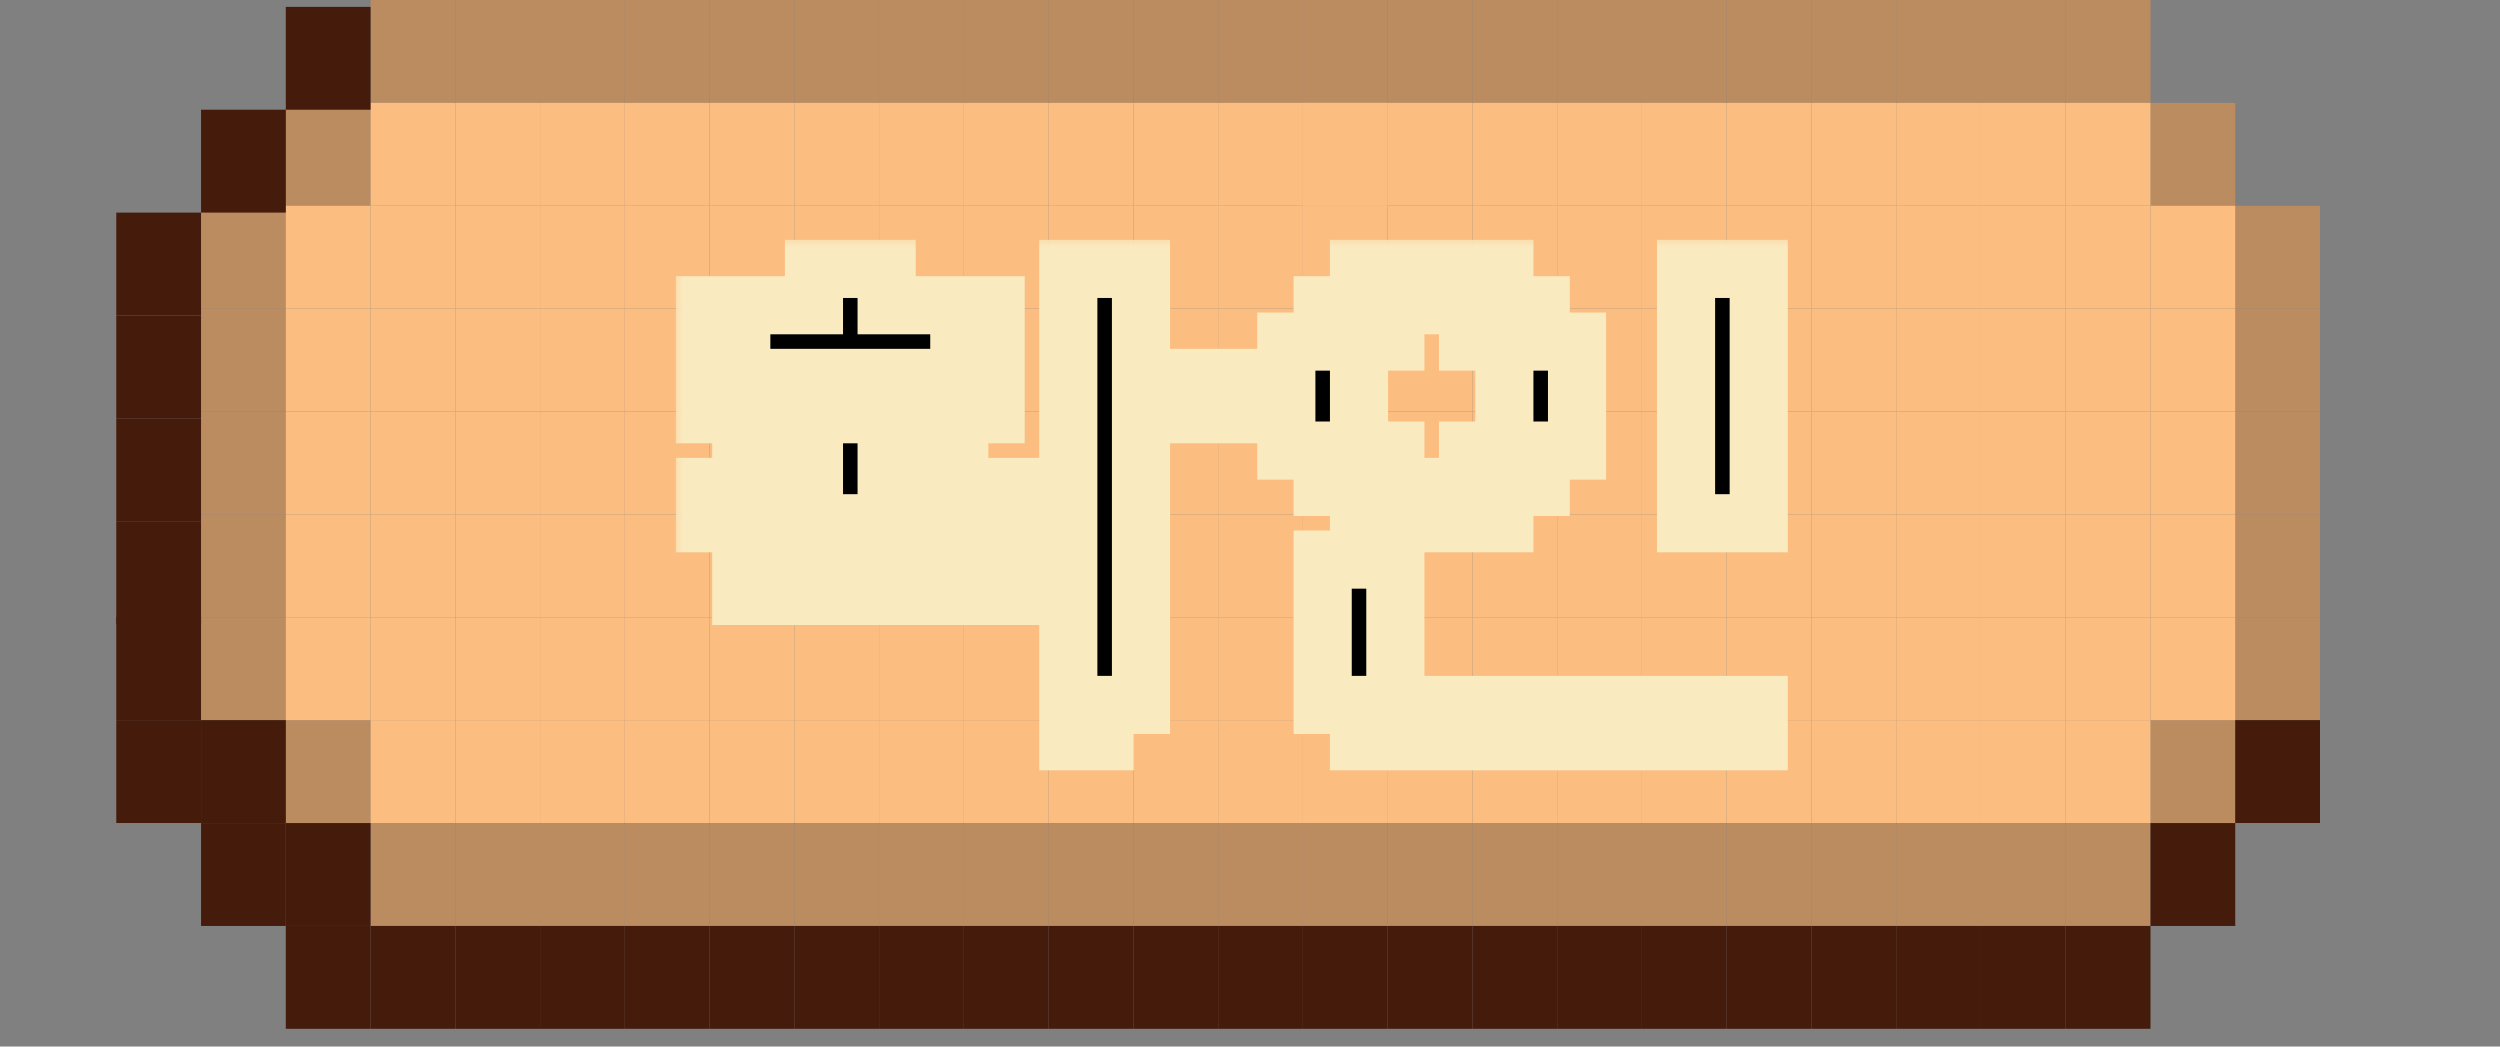 <svg width="86" height="36" viewBox="0 0 86 36" fill="none" xmlns="http://www.w3.org/2000/svg">
<rect x="0" y="0" width="86" height="36" fill="#808080" stroke="none"/>
<rect x="24.41" y="28.314" width="2.916" height="3.539" fill="#BC8C61"/>
<rect x="27.325" y="28.314" width="2.916" height="3.539" fill="#BC8C61"/>
<rect x="30.241" y="28.314" width="2.916" height="3.539" fill="#BC8C61"/>
<rect x="33.157" y="28.314" width="2.916" height="3.539" fill="#BC8C61"/>
<rect x="36.072" y="28.314" width="2.916" height="3.539" fill="#BC8C61"/>
<rect x="38.988" y="28.314" width="2.916" height="3.539" fill="#BC8C61"/>
<rect x="41.904" y="28.314" width="2.916" height="3.539" fill="#BC8C61"/>
<rect x="44.819" y="28.314" width="2.916" height="3.539" fill="#BC8C61"/>
<rect x="47.735" y="28.314" width="2.916" height="3.539" fill="#BC8C61"/>
<rect x="50.651" y="28.314" width="2.916" height="3.539" fill="#BC8C61"/>
<rect x="53.566" y="28.314" width="2.916" height="3.539" fill="#BC8C61"/>
<rect x="56.482" y="28.314" width="2.916" height="3.539" fill="#BC8C61"/>
<rect x="59.398" y="28.314" width="2.916" height="3.539" fill="#BC8C61"/>
<rect x="62.313" y="28.314" width="2.916" height="3.539" fill="#BC8C61"/>
<rect x="65.229" y="28.314" width="2.916" height="3.539" fill="#BC8C61"/>
<rect x="68.145" y="28.314" width="2.916" height="3.539" fill="#BC8C61"/>
<rect x="71.061" y="28.314" width="2.916" height="3.539" fill="#BC8C61"/>
<rect x="73.976" y="24.773" width="2.916" height="3.539" fill="#BC8C61"/>
<rect x="76.892" y="21.234" width="2.916" height="3.539" fill="#BC8C61"/>
<rect x="76.892" y="17.695" width="2.916" height="3.539" fill="#BC8C61"/>
<rect x="76.892" y="14.156" width="2.916" height="3.539" fill="#BC8C61"/>
<rect x="76.892" y="10.617" width="2.916" height="3.539" fill="#BC8C61"/>
<rect x="76.892" y="7.078" width="2.916" height="3.539" fill="#BC8C61"/>
<rect x="73.976" y="3.539" width="2.916" height="3.539" fill="#BC8C61"/>
<rect x="6.916" y="7.078" width="2.916" height="3.539" fill="#BC8C61"/>
<path d="M6.916 10.617H9.831V14.156H6.916V10.617Z" fill="#BC8C61"/>
<path d="M6.916 14.156H9.831V17.695H6.916V14.156Z" fill="#BC8C61"/>
<path d="M6.916 17.695H9.831V21.235H6.916V17.695Z" fill="#BC8C61"/>
<path d="M6.916 21.235H9.831V24.774H6.916V21.235Z" fill="#BC8C61"/>
<rect x="9.831" y="3.539" width="2.916" height="3.539" fill="#BC8C61"/>
<path d="M12.747 0H15.663V3.539H12.747V0Z" fill="#BC8C61"/>
<rect x="15.663" width="2.916" height="3.539" fill="#BC8C61"/>
<rect x="15.663" y="28.314" width="2.916" height="3.539" fill="#BC8C61"/>
<rect x="18.578" y="28.314" width="2.916" height="3.539" fill="#BC8C61"/>
<rect x="12.747" y="28.314" width="2.916" height="3.539" fill="#BC8C61"/>
<rect x="9.831" y="24.773" width="2.916" height="3.539" fill="#BC8C61"/>
<rect x="21.494" y="28.314" width="2.916" height="3.539" fill="#BC8C61"/>
<rect x="24.41" width="2.916" height="3.539" fill="#BC8C61"/>
<rect x="27.325" width="2.916" height="3.539" fill="#BC8C61"/>
<rect x="30.241" width="2.916" height="3.539" fill="#BC8C61"/>
<rect x="33.157" width="2.916" height="3.539" fill="#BC8C61"/>
<rect x="36.072" width="2.916" height="3.539" fill="#BC8C61"/>
<rect x="38.988" width="2.916" height="3.539" fill="#BC8C61"/>
<rect x="41.904" width="2.916" height="3.539" fill="#BC8C61"/>
<rect x="44.819" width="2.916" height="3.539" fill="#BC8C61"/>
<rect x="47.735" width="2.916" height="3.539" fill="#BC8C61"/>
<rect x="50.651" width="2.916" height="3.539" fill="#BC8C61"/>
<rect x="53.566" width="2.916" height="3.539" fill="#BC8C61"/>
<rect x="56.482" width="2.916" height="3.539" fill="#BC8C61"/>
<rect x="59.398" width="2.916" height="3.539" fill="#BC8C61"/>
<rect x="62.313" width="2.916" height="3.539" fill="#BC8C61"/>
<rect x="65.229" width="2.916" height="3.539" fill="#BC8C61"/>
<rect x="68.145" width="2.916" height="3.539" fill="#BC8C61"/>
<rect x="71.061" width="2.916" height="3.539" fill="#BC8C61"/>
<rect x="21.494" width="2.916" height="3.539" fill="#BC8C61"/>
<rect x="18.578" width="2.916" height="3.539" fill="#BC8C61"/>
<rect x="18.578" y="10.617" width="2.916" height="3.539" fill="#FCBD80"/>
<rect x="21.494" y="10.617" width="2.916" height="3.539" fill="#FCBD80"/>
<rect x="21.494" y="7.078" width="2.916" height="3.539" fill="#FCBD80"/>
<rect x="18.578" y="7.078" width="2.916" height="3.539" fill="#FCBD80"/>
<rect x="41.904" y="10.617" width="2.916" height="3.539" fill="#FCBD80"/>
<rect x="41.904" y="14.156" width="2.916" height="3.539" fill="#FCBD80"/>
<rect x="41.904" y="21.234" width="2.916" height="3.539" fill="#FCBD80"/>
<rect x="12.747" y="3.539" width="2.916" height="3.539" fill="#FCBD80"/>
<rect x="12.747" y="24.773" width="2.916" height="3.539" fill="#FCBD80"/>
<rect x="12.747" y="21.234" width="2.916" height="3.539" fill="#FCBD80"/>
<rect x="12.747" y="17.695" width="2.916" height="3.539" fill="#FCBD80"/>
<rect x="15.663" y="17.695" width="2.916" height="3.539" fill="#FCBD80"/>
<rect x="12.747" y="14.156" width="2.916" height="3.539" fill="#FCBD80"/>
<rect x="12.747" y="10.617" width="2.916" height="3.539" fill="#FCBD80"/>
<rect x="12.747" y="7.078" width="2.916" height="3.539" fill="#FCBD80"/>
<rect x="9.831" y="21.234" width="2.916" height="3.539" fill="#FCBD80"/>
<rect x="9.831" y="17.695" width="2.916" height="3.539" fill="#FCBD80"/>
<rect x="9.831" y="14.156" width="2.916" height="3.539" fill="#FCBD80"/>
<rect x="9.831" y="10.617" width="2.916" height="3.539" fill="#FCBD80"/>
<rect x="15.663" y="7.078" width="2.916" height="3.539" fill="#FCBD80"/>
<rect x="15.663" y="10.617" width="2.916" height="3.539" fill="#FCBD80"/>
<rect x="15.663" y="14.156" width="2.916" height="3.539" fill="#FCBD80"/>
<rect x="18.578" y="14.156" width="2.916" height="3.539" fill="#FCBD80"/>
<rect x="21.494" y="14.156" width="2.916" height="3.539" fill="#FCBD80"/>
<rect x="21.494" y="17.695" width="2.916" height="3.539" fill="#FCBD80"/>
<rect x="21.494" y="21.234" width="2.916" height="3.539" fill="#FCBD80"/>
<rect x="18.578" y="21.234" width="2.916" height="3.539" fill="#FCBD80"/>
<rect x="15.663" y="21.234" width="2.916" height="3.539" fill="#FCBD80"/>
<rect x="9.831" y="7.078" width="2.916" height="3.539" fill="#FCBD80"/>
<rect x="71.061" y="21.234" width="2.916" height="3.539" fill="#FCBD80"/>
<rect x="71.061" y="17.695" width="2.916" height="3.539" fill="#FCBD80"/>
<rect x="71.061" y="14.156" width="2.916" height="3.539" fill="#FCBD80"/>
<rect x="71.061" y="10.617" width="2.916" height="3.539" fill="#FCBD80"/>
<rect x="68.145" y="21.234" width="2.916" height="3.539" fill="#FCBD80"/>
<rect x="68.145" y="17.695" width="2.916" height="3.539" fill="#FCBD80"/>
<rect x="65.229" y="14.156" width="2.916" height="3.539" fill="#FCBD80"/>
<rect x="65.229" y="17.695" width="2.916" height="3.539" fill="#FCBD80"/>
<rect x="68.145" y="14.156" width="2.916" height="3.539" fill="#FCBD80"/>
<rect x="68.145" y="7.078" width="2.916" height="3.539" fill="#FCBD80"/>
<rect x="68.145" y="10.617" width="2.916" height="3.539" fill="#FCBD80"/>
<rect x="62.313" y="21.234" width="2.916" height="3.539" fill="#FCBD80"/>
<rect x="62.313" y="17.695" width="2.916" height="3.539" fill="#FCBD80"/>
<rect x="65.229" y="21.234" width="2.916" height="3.539" fill="#FCBD80"/>
<rect x="62.313" y="14.156" width="2.916" height="3.539" fill="#FCBD80"/>
<rect x="62.313" y="10.617" width="2.916" height="3.539" fill="#FCBD80"/>
<rect x="65.229" y="7.078" width="2.916" height="3.539" fill="#FCBD80"/>
<rect x="65.229" y="10.617" width="2.916" height="3.539" fill="#FCBD80"/>
<rect x="33.157" y="21.234" width="2.916" height="3.539" fill="#FCBD80"/>
<rect x="30.241" y="21.234" width="2.916" height="3.539" fill="#FCBD80"/>
<rect x="33.157" y="17.695" width="2.916" height="3.539" fill="#FCBD80"/>
<rect x="30.241" y="17.695" width="2.916" height="3.539" fill="#FCBD80"/>
<rect x="33.157" y="14.156" width="2.916" height="3.539" fill="#FCBD80"/>
<rect x="30.241" y="14.156" width="2.916" height="3.539" fill="#FCBD80"/>
<rect x="33.157" y="10.617" width="2.916" height="3.539" fill="#FCBD80"/>
<rect x="30.241" y="10.617" width="2.916" height="3.539" fill="#FCBD80"/>
<rect x="33.157" y="7.078" width="2.916" height="3.539" fill="#FCBD80"/>
<rect x="27.325" y="21.234" width="2.916" height="3.539" fill="#FCBD80"/>
<rect x="27.325" y="17.695" width="2.916" height="3.539" fill="#FCBD80"/>
<rect x="27.325" y="14.156" width="2.916" height="3.539" fill="#FCBD80"/>
<rect x="27.325" y="10.617" width="2.916" height="3.539" fill="#FCBD80"/>
<rect x="30.241" y="7.078" width="2.916" height="3.539" fill="#FCBD80"/>
<rect x="27.325" y="7.078" width="2.916" height="3.539" fill="#FCBD80"/>
<rect x="71.061" y="7.078" width="2.916" height="3.539" fill="#FCBD80"/>
<rect x="24.41" y="21.234" width="2.916" height="3.539" fill="#FCBD80"/>
<rect x="24.41" y="17.695" width="2.916" height="3.539" fill="#FCBD80"/>
<rect x="24.41" y="14.156" width="2.916" height="3.539" fill="#FCBD80"/>
<rect x="24.41" y="10.617" width="2.916" height="3.539" fill="#FCBD80"/>
<rect x="24.41" y="7.078" width="2.916" height="3.539" fill="#FCBD80"/>
<rect x="36.072" y="21.234" width="2.916" height="3.539" fill="#FCBD80"/>
<rect x="38.988" y="21.234" width="2.916" height="3.539" fill="#FCBD80"/>
<rect x="36.072" y="17.695" width="2.916" height="3.539" fill="#FCBD80"/>
<rect x="38.988" y="17.695" width="2.916" height="3.539" fill="#FCBD80"/>
<rect x="36.072" y="14.156" width="2.916" height="3.539" fill="#FCBD80"/>
<rect x="38.988" y="14.156" width="2.916" height="3.539" fill="#FCBD80"/>
<rect x="36.072" y="10.617" width="2.916" height="3.539" fill="#FCBD80"/>
<rect x="38.988" y="10.617" width="2.916" height="3.539" fill="#FCBD80"/>
<rect x="36.072" y="7.078" width="2.916" height="3.539" fill="#FCBD80"/>
<rect x="41.904" y="7.078" width="2.916" height="3.539" fill="#FCBD80"/>
<rect x="44.819" y="7.078" width="2.916" height="3.539" fill="#FCBD80"/>
<rect x="44.819" y="10.617" width="2.916" height="3.539" fill="#FCBD80"/>
<rect x="44.819" y="14.156" width="2.916" height="3.539" fill="#FCBD80"/>
<rect x="44.819" y="17.695" width="2.916" height="3.539" fill="#FCBD80"/>
<rect x="56.482" y="21.234" width="2.916" height="3.539" fill="#FCBD80"/>
<rect x="44.819" y="21.234" width="2.916" height="3.539" fill="#FCBD80"/>
<rect x="41.904" y="17.695" width="2.916" height="3.539" fill="#FCBD80"/>
<rect x="38.988" y="7.078" width="2.916" height="3.539" fill="#FCBD80"/>
<rect x="47.735" y="21.234" width="2.916" height="3.539" fill="#FCBD80"/>
<rect x="47.735" y="17.695" width="2.916" height="3.539" fill="#FCBD80"/>
<rect x="47.735" y="14.156" width="2.916" height="3.539" fill="#FCBD80"/>
<rect x="47.735" y="10.617" width="2.916" height="3.539" fill="#FCBD80"/>
<rect x="50.651" y="10.617" width="2.916" height="3.539" fill="#FCBD80"/>
<rect x="50.651" y="14.156" width="2.916" height="3.539" fill="#FCBD80"/>
<rect x="50.651" y="17.695" width="2.916" height="3.539" fill="#FCBD80"/>
<rect x="50.651" y="21.234" width="2.916" height="3.539" fill="#FCBD80"/>
<rect x="50.651" y="7.078" width="2.916" height="3.539" fill="#FCBD80"/>
<rect x="53.566" y="7.078" width="2.916" height="3.539" fill="#FCBD80"/>
<rect x="56.482" y="7.078" width="2.916" height="3.539" fill="#FCBD80"/>
<rect x="56.482" y="10.617" width="2.916" height="3.539" fill="#FCBD80"/>
<rect x="56.482" y="17.695" width="2.916" height="3.539" fill="#FCBD80"/>
<rect x="62.313" y="7.078" width="2.916" height="3.539" fill="#FCBD80"/>
<rect x="53.566" y="14.156" width="2.916" height="3.539" fill="#FCBD80"/>
<rect x="47.735" y="7.078" width="2.916" height="3.539" fill="#FCBD80"/>
<rect x="53.566" y="10.617" width="2.916" height="3.539" fill="#FCBD80"/>
<rect x="53.566" y="17.695" width="2.916" height="3.539" fill="#FCBD80"/>
<rect x="53.566" y="21.234" width="2.916" height="3.539" fill="#FCBD80"/>
<rect x="59.398" y="21.234" width="2.916" height="3.539" fill="#FCBD80"/>
<rect x="56.482" y="14.156" width="2.916" height="3.539" fill="#FCBD80"/>
<rect x="59.398" y="14.156" width="2.916" height="3.539" fill="#FCBD80"/>
<rect x="59.398" y="17.695" width="2.916" height="3.539" fill="#FCBD80"/>
<rect x="59.398" y="10.617" width="2.916" height="3.539" fill="#FCBD80"/>
<rect x="59.398" y="7.078" width="2.916" height="3.539" fill="#FCBD80"/>
<rect x="73.976" y="21.234" width="2.916" height="3.539" fill="#FCBD80"/>
<rect x="73.976" y="17.695" width="2.916" height="3.539" fill="#FCBD80"/>
<rect x="73.976" y="14.156" width="2.916" height="3.539" fill="#FCBD80"/>
<rect x="73.976" y="10.617" width="2.916" height="3.539" fill="#FCBD80"/>
<rect x="73.976" y="7.078" width="2.916" height="3.539" fill="#FCBD80"/>
<rect x="18.578" y="17.695" width="2.916" height="3.539" fill="#FCBD80"/>
<rect x="15.663" y="3.539" width="2.916" height="3.539" fill="#FCBD80"/>
<rect x="18.578" y="3.539" width="2.916" height="3.539" fill="#FCBD80"/>
<rect x="21.494" y="3.539" width="2.916" height="3.539" fill="#FCBD80"/>
<rect x="24.41" y="3.539" width="2.916" height="3.539" fill="#FCBD80"/>
<rect x="27.325" y="3.539" width="2.916" height="3.539" fill="#FCBD80"/>
<rect x="30.241" y="3.539" width="2.916" height="3.539" fill="#FCBD80"/>
<rect x="33.157" y="3.539" width="2.916" height="3.539" fill="#FCBD80"/>
<rect x="36.072" y="3.539" width="2.916" height="3.539" fill="#FCBD80"/>
<rect x="38.988" y="3.539" width="2.916" height="3.539" fill="#FCBD80"/>
<rect x="41.904" y="3.539" width="2.916" height="3.539" fill="#FCBD80"/>
<rect x="44.819" y="3.539" width="2.916" height="3.539" fill="#FCBD80"/>
<rect x="44.819" y="3.539" width="2.916" height="3.539" fill="#FCBD80"/>
<rect x="47.735" y="3.539" width="2.916" height="3.539" fill="#FCBD80"/>
<rect x="50.651" y="3.539" width="2.916" height="3.539" fill="#FCBD80"/>
<rect x="53.566" y="3.539" width="2.916" height="3.539" fill="#FCBD80"/>
<rect x="56.482" y="3.539" width="2.916" height="3.539" fill="#FCBD80"/>
<rect x="59.398" y="3.539" width="2.916" height="3.539" fill="#FCBD80"/>
<rect x="62.313" y="3.539" width="2.916" height="3.539" fill="#FCBD80"/>
<rect x="65.229" y="3.539" width="2.916" height="3.539" fill="#FCBD80"/>
<rect x="68.145" y="3.539" width="2.916" height="3.539" fill="#FCBD80"/>
<rect x="71.061" y="3.539" width="2.916" height="3.539" fill="#FCBD80"/>
<rect x="15.663" y="24.773" width="2.916" height="3.539" fill="#FCBD80"/>
<rect x="18.578" y="24.773" width="2.916" height="3.539" fill="#FCBD80"/>
<rect x="21.494" y="24.773" width="2.916" height="3.539" fill="#FCBD80"/>
<rect x="24.41" y="24.773" width="2.916" height="3.539" fill="#FCBD80"/>
<rect x="27.325" y="24.773" width="2.916" height="3.539" fill="#FCBD80"/>
<rect x="30.241" y="24.773" width="2.916" height="3.539" fill="#FCBD80"/>
<rect x="33.157" y="24.773" width="2.916" height="3.539" fill="#FCBD80"/>
<rect x="36.072" y="24.773" width="2.916" height="3.539" fill="#FCBD80"/>
<rect x="38.988" y="24.773" width="2.916" height="3.539" fill="#FCBD80"/>
<rect x="41.904" y="24.773" width="2.916" height="3.539" fill="#FCBD80"/>
<rect x="44.819" y="24.773" width="2.916" height="3.539" fill="#FCBD80"/>
<rect x="44.819" y="24.773" width="2.916" height="3.539" fill="#FCBD80"/>
<rect x="47.735" y="24.773" width="2.916" height="3.539" fill="#FCBD80"/>
<rect x="50.651" y="24.773" width="2.916" height="3.539" fill="#FCBD80"/>
<rect x="53.566" y="24.773" width="2.916" height="3.539" fill="#FCBD80"/>
<rect x="56.482" y="24.773" width="2.916" height="3.539" fill="#FCBD80"/>
<rect x="59.398" y="24.773" width="2.916" height="3.539" fill="#FCBD80"/>
<rect x="62.313" y="24.773" width="2.916" height="3.539" fill="#FCBD80"/>
<rect x="65.229" y="24.773" width="2.916" height="3.539" fill="#FCBD80"/>
<rect x="68.145" y="24.773" width="2.916" height="3.539" fill="#FCBD80"/>
<rect x="71.061" y="24.773" width="2.916" height="3.539" fill="#FCBD80"/>
<rect x="6.916" y="3.774" width="2.916" height="3.539" fill="#451B0B"/>
<rect x="4" y="7.314" width="2.916" height="3.539" fill="#451B0B"/>
<rect x="4" y="10.854" width="2.916" height="3.539" fill="#451B0B"/>
<rect x="4" y="14.393" width="2.916" height="3.539" fill="#451B0B"/>
<rect x="4" y="17.932" width="2.916" height="3.539" fill="#451B0B"/>
<rect x="4" y="21.234" width="2.916" height="3.539" fill="#451B0B"/>
<rect x="6.916" y="24.773" width="2.916" height="3.539" fill="#451B0B"/>
<rect x="9.831" y="28.314" width="2.916" height="3.539" fill="#451B0B"/>
<rect x="12.747" y="31.852" width="2.916" height="3.539" fill="#451B0B"/>
<rect x="9.831" y="31.852" width="2.916" height="3.539" fill="#451B0B"/>
<rect x="6.916" y="28.314" width="2.916" height="3.539" fill="#451B0B"/>
<rect x="4" y="24.773" width="2.916" height="3.539" fill="#451B0B"/>
<rect x="15.663" y="31.852" width="2.916" height="3.539" fill="#451B0B"/>
<rect x="18.578" y="31.852" width="2.916" height="3.539" fill="#451B0B"/>
<rect x="21.494" y="31.852" width="2.916" height="3.539" fill="#451B0B"/>
<rect x="24.41" y="31.852" width="2.916" height="3.539" fill="#451B0B"/>
<rect x="27.325" y="31.852" width="2.916" height="3.539" fill="#451B0B"/>
<rect x="30.241" y="31.852" width="2.916" height="3.539" fill="#451B0B"/>
<rect x="33.157" y="31.852" width="2.916" height="3.539" fill="#451B0B"/>
<rect x="36.072" y="31.852" width="2.916" height="3.539" fill="#451B0B"/>
<rect x="38.988" y="31.852" width="2.916" height="3.539" fill="#451B0B"/>
<rect x="41.904" y="31.852" width="2.916" height="3.539" fill="#451B0B"/>
<rect x="44.819" y="31.852" width="2.916" height="3.539" fill="#451B0B"/>
<rect x="47.735" y="31.852" width="2.916" height="3.539" fill="#451B0B"/>
<rect x="50.651" y="31.852" width="2.916" height="3.539" fill="#451B0B"/>
<rect x="53.566" y="31.852" width="2.916" height="3.539" fill="#451B0B"/>
<rect x="56.482" y="31.852" width="2.916" height="3.539" fill="#451B0B"/>
<rect x="59.398" y="31.852" width="2.916" height="3.539" fill="#451B0B"/>
<rect x="62.313" y="31.852" width="2.916" height="3.539" fill="#451B0B"/>
<rect x="65.229" y="31.852" width="2.916" height="3.539" fill="#451B0B"/>
<rect x="68.145" y="31.852" width="2.916" height="3.539" fill="#451B0B"/>
<rect x="71.061" y="31.852" width="2.916" height="3.539" fill="#451B0B"/>
<rect x="73.976" y="28.314" width="2.916" height="3.539" fill="#451B0B"/>
<rect x="76.892" y="24.773" width="2.916" height="3.539" fill="#451B0B"/>
<rect x="9.831" y="0.236" width="2.916" height="3.539" fill="#451B0B"/>
<mask id="path-248-outside-1_789_1937" maskUnits="userSpaceOnUse" x="23" y="8" width="39" height="19" fill="black">
<rect fill="white" x="23" y="8" width="39" height="19"/>
<path d="M25.5 20.5V19.25H36.75V18H24.25V16.75H28V15.5H25.5V14.25H24.25V13H25.5V11.75H24.25V10.5H28V9.25H30.5V10.5H34.25V11.75H33V13H34.25V14.25H33V15.5H30.5V16.75H36.75V9.25H39.25V13H43V14.25H39.25V24.25H38V25.5H36.75V20.5H25.5ZM31.75 14.25V13H26.75V14.25H31.75ZM51.75 18H46.75V16.75H45.5V15.5H44.25V11.75H45.5V10.5H46.75V9.25H51.75V10.5H53V11.75H54.25V15.5H53V16.75H51.75V18ZM60.5 18H58V9.25H60.5V18ZM48 11.75H46.75V15.5H48V16.75H50.5V15.5H51.75V11.75H50.5V10.5H48V11.75ZM48 24.25H60.5V25.5H46.75V24.25H45.5V19.25H48V24.25Z"/>
</mask>
<path d="M25.5 20.5V19.25H36.75V18H24.25V16.75H28V15.5H25.5V14.25H24.25V13H25.5V11.75H24.25V10.5H28V9.25H30.5V10.5H34.25V11.75H33V13H34.25V14.25H33V15.5H30.5V16.75H36.75V9.25H39.25V13H43V14.25H39.25V24.25H38V25.5H36.75V20.5H25.5ZM31.75 14.25V13H26.75V14.25H31.75ZM51.75 18H46.75V16.75H45.5V15.5H44.25V11.75H45.5V10.5H46.75V9.25H51.75V10.5H53V11.75H54.25V15.5H53V16.75H51.75V18ZM60.5 18H58V9.25H60.5V18ZM48 11.75H46.75V15.5H48V16.75H50.5V15.5H51.75V11.75H50.5V10.5H48V11.75ZM48 24.25H60.5V25.5H46.75V24.25H45.5V19.25H48V24.25Z" fill="black"/>
<path d="M25.5 20.5H24.5V21.5H25.5V20.5ZM25.5 19.25V18.25H24.5V19.25H25.5ZM36.75 19.25V20.25H37.75V19.25H36.75ZM36.75 18H37.75V17H36.75V18ZM24.25 18H23.25V19H24.25V18ZM24.25 16.75V15.75H23.25V16.75H24.25ZM28 16.75V17.75H29V16.75H28ZM28 15.5H29V14.5H28V15.5ZM25.5 15.5H24.5V16.5H25.5V15.5ZM25.5 14.25H26.5V13.25H25.5V14.25ZM24.25 14.25H23.25V15.25H24.25V14.25ZM24.25 13V12H23.25V13H24.25ZM25.5 13V14H26.5V13H25.5ZM25.5 11.75H26.5V10.75H25.5V11.75ZM24.25 11.75H23.25V12.75H24.25V11.75ZM24.25 10.5V9.5H23.25V10.5H24.25ZM28 10.5V11.5H29V10.5H28ZM28 9.25V8.25H27V9.25H28ZM30.5 9.25H31.5V8.25H30.5V9.25ZM30.5 10.5H29.5V11.5H30.5V10.5ZM34.25 10.5H35.25V9.5H34.25V10.5ZM34.25 11.75V12.75H35.25V11.75H34.25ZM33 11.75V10.75H32V11.75H33ZM33 13H32V14H33V13ZM34.25 13H35.25V12H34.25V13ZM34.25 14.25V15.25H35.25V14.25H34.25ZM33 14.25V13.25H32V14.25H33ZM33 15.5V16.5H34V15.5H33ZM30.5 15.5V14.5H29.5V15.5H30.5ZM30.5 16.75H29.5V17.75H30.5V16.75ZM36.75 16.75V17.75H37.75V16.75H36.75ZM36.75 9.25V8.25H35.75V9.25H36.75ZM39.25 9.25H40.25V8.25H39.25V9.25ZM39.25 13H38.25V14H39.25V13ZM43 13H44V12H43V13ZM43 14.25V15.25H44V14.25H43ZM39.25 14.25V13.25H38.25V14.25H39.25ZM39.25 24.25V25.25H40.25V24.25H39.25ZM38 24.25V23.25H37V24.25H38ZM38 25.5V26.5H39V25.5H38ZM36.75 25.5H35.75V26.5H36.75V25.5ZM36.75 20.5H37.75V19.5H36.75V20.5ZM31.75 14.25V15.25H32.75V14.25H31.75ZM31.75 13H32.75V12H31.75V13ZM26.75 13V12H25.75V13H26.75ZM26.75 14.25H25.75V15.25H26.75V14.25ZM26.5 20.5V19.25H24.5V20.5H26.5ZM25.5 20.25H36.75V18.25H25.5V20.25ZM37.75 19.25V18H35.75V19.25H37.75ZM36.75 17H24.25V19H36.75V17ZM25.25 18V16.75H23.25V18H25.25ZM24.25 17.75H28V15.75H24.25V17.75ZM29 16.75V15.5H27V16.75H29ZM28 14.5H25.5V16.5H28V14.5ZM26.5 15.5V14.25H24.5V15.5H26.5ZM25.5 13.25H24.25V15.25H25.5V13.25ZM25.25 14.25V13H23.25V14.25H25.25ZM24.25 14H25.5V12H24.25V14ZM26.5 13V11.75H24.5V13H26.5ZM25.5 10.75H24.25V12.75H25.5V10.75ZM25.25 11.75V10.5H23.25V11.75H25.25ZM24.25 11.5H28V9.5H24.25V11.5ZM29 10.5V9.25H27V10.5H29ZM28 10.25H30.5V8.25H28V10.25ZM29.5 9.25V10.5H31.5V9.25H29.5ZM30.5 11.5H34.25V9.5H30.5V11.5ZM33.25 10.5V11.75H35.25V10.5H33.25ZM34.25 10.75H33V12.75H34.25V10.75ZM32 11.75V13H34V11.75H32ZM33 14H34.25V12H33V14ZM33.25 13V14.25H35.25V13H33.25ZM34.25 13.25H33V15.25H34.25V13.25ZM32 14.25V15.5H34V14.25H32ZM33 14.5H30.5V16.5H33V14.5ZM29.5 15.5V16.75H31.5V15.5H29.5ZM30.5 17.75H36.75V15.75H30.5V17.75ZM37.75 16.75V9.25H35.75V16.75H37.75ZM36.75 10.25H39.25V8.25H36.75V10.25ZM38.25 9.25V13H40.25V9.25H38.25ZM39.25 14H43V12H39.25V14ZM42 13V14.25H44V13H42ZM43 13.25H39.25V15.25H43V13.25ZM38.25 14.25V24.25H40.25V14.25H38.25ZM39.25 23.25H38V25.25H39.25V23.25ZM37 24.25V25.5H39V24.25H37ZM38 24.5H36.75V26.5H38V24.5ZM37.75 25.5V20.5H35.75V25.5H37.75ZM36.75 19.5H25.5V21.5H36.75V19.5ZM32.75 14.25V13H30.75V14.25H32.75ZM31.75 12H26.75V14H31.75V12ZM25.75 13V14.25H27.75V13H25.75ZM26.75 15.25H31.75V13.25H26.75V15.25ZM51.75 18V19H52.75V18H51.75ZM46.75 18H45.75V19H46.75V18ZM46.75 16.75H47.75V15.75H46.75V16.75ZM45.5 16.75H44.5V17.75H45.5V16.75ZM45.5 15.5H46.5V14.5H45.5V15.5ZM44.25 15.5H43.25V16.5H44.25V15.5ZM44.25 11.75V10.75H43.25V11.75H44.25ZM45.5 11.75V12.75H46.5V11.75H45.5ZM45.5 10.5V9.5H44.5V10.5H45.5ZM46.75 10.5V11.5H47.75V10.5H46.75ZM46.75 9.25V8.25H45.75V9.25H46.75ZM51.75 9.25H52.75V8.25H51.75V9.25ZM51.75 10.5H50.75V11.5H51.75V10.5ZM53 10.5H54V9.5H53V10.5ZM53 11.75H52V12.75H53V11.75ZM54.25 11.75H55.25V10.75H54.25V11.75ZM54.25 15.5V16.5H55.25V15.5H54.25ZM53 15.5V14.5H52V15.5H53ZM53 16.75V17.75H54V16.75H53ZM51.75 16.75V15.75H50.75V16.75H51.75ZM60.5 18V19H61.5V18H60.5ZM58 18H57V19H58V18ZM58 9.25V8.25H57V9.25H58ZM60.5 9.25H61.5V8.25H60.5V9.25ZM48 11.75V12.75H49V11.75H48ZM46.75 11.75V10.75H45.75V11.75H46.75ZM46.75 15.5H45.75V16.5H46.75V15.5ZM48 15.5H49V14.5H48V15.5ZM48 16.75H47V17.75H48V16.75ZM50.5 16.75V17.75H51.5V16.75H50.5ZM50.5 15.5V14.5H49.5V15.5H50.5ZM51.75 15.5V16.5H52.75V15.5H51.75ZM51.75 11.75H52.75V10.75H51.75V11.75ZM50.5 11.75H49.5V12.75H50.5V11.75ZM50.5 10.5H51.5V9.5H50.5V10.5ZM48 10.5V9.5H47V10.5H48ZM48 24.25H47V25.25H48V24.25ZM60.5 24.25H61.5V23.25H60.5V24.25ZM60.5 25.5V26.5H61.5V25.5H60.5ZM46.75 25.5H45.75V26.5H46.75V25.5ZM46.75 24.25H47.75V23.25H46.75V24.25ZM45.5 24.25H44.5V25.25H45.5V24.25ZM45.5 19.25V18.25H44.5V19.25H45.5ZM48 19.25H49V18.25H48V19.25ZM51.75 17H46.75V19H51.75V17ZM47.75 18V16.75H45.75V18H47.75ZM46.75 15.75H45.5V17.75H46.75V15.75ZM46.5 16.75V15.5H44.5V16.75H46.5ZM45.5 14.5H44.25V16.5H45.5V14.5ZM45.25 15.5V11.75H43.25V15.5H45.25ZM44.25 12.75H45.5V10.75H44.25V12.75ZM46.5 11.75V10.5H44.5V11.75H46.5ZM45.5 11.5H46.75V9.5H45.5V11.5ZM47.75 10.5V9.25H45.75V10.5H47.75ZM46.75 10.25H51.75V8.25H46.75V10.25ZM50.75 9.25V10.5H52.75V9.25H50.75ZM51.75 11.5H53V9.5H51.75V11.5ZM52 10.5V11.75H54V10.5H52ZM53 12.75H54.25V10.75H53V12.75ZM53.25 11.75V15.5H55.25V11.75H53.25ZM54.25 14.5H53V16.5H54.25V14.5ZM52 15.5V16.75H54V15.5H52ZM53 15.75H51.75V17.75H53V15.75ZM50.75 16.75V18H52.75V16.75H50.75ZM60.5 17H58V19H60.5V17ZM59 18V9.25H57V18H59ZM58 10.25H60.5V8.25H58V10.25ZM59.5 9.25V18H61.5V9.25H59.5ZM48 10.75H46.75V12.75H48V10.75ZM45.75 11.75V15.5H47.75V11.75H45.75ZM46.75 16.5H48V14.5H46.75V16.5ZM47 15.5V16.75H49V15.5H47ZM48 17.75H50.5V15.75H48V17.75ZM51.5 16.75V15.5H49.5V16.75H51.5ZM50.5 16.5H51.75V14.5H50.5V16.5ZM52.75 15.5V11.75H50.75V15.5H52.75ZM51.75 10.75H50.5V12.75H51.75V10.75ZM51.5 11.75V10.5H49.5V11.75H51.5ZM50.5 9.5H48V11.5H50.5V9.5ZM47 10.5V11.75H49V10.5H47ZM48 25.25H60.5V23.25H48V25.25ZM59.5 24.25V25.5H61.5V24.25H59.5ZM60.5 24.5H46.75V26.5H60.5V24.5ZM47.75 25.5V24.25H45.75V25.5H47.75ZM46.75 23.25H45.5V25.25H46.75V23.25ZM46.5 24.25V19.25H44.5V24.25H46.5ZM45.5 20.25H48V18.25H45.5V20.25ZM47 19.25V24.25H49V19.25H47Z" fill="#FAEAC0" mask="url(#path-248-outside-1_789_1937)"/>
</svg>
